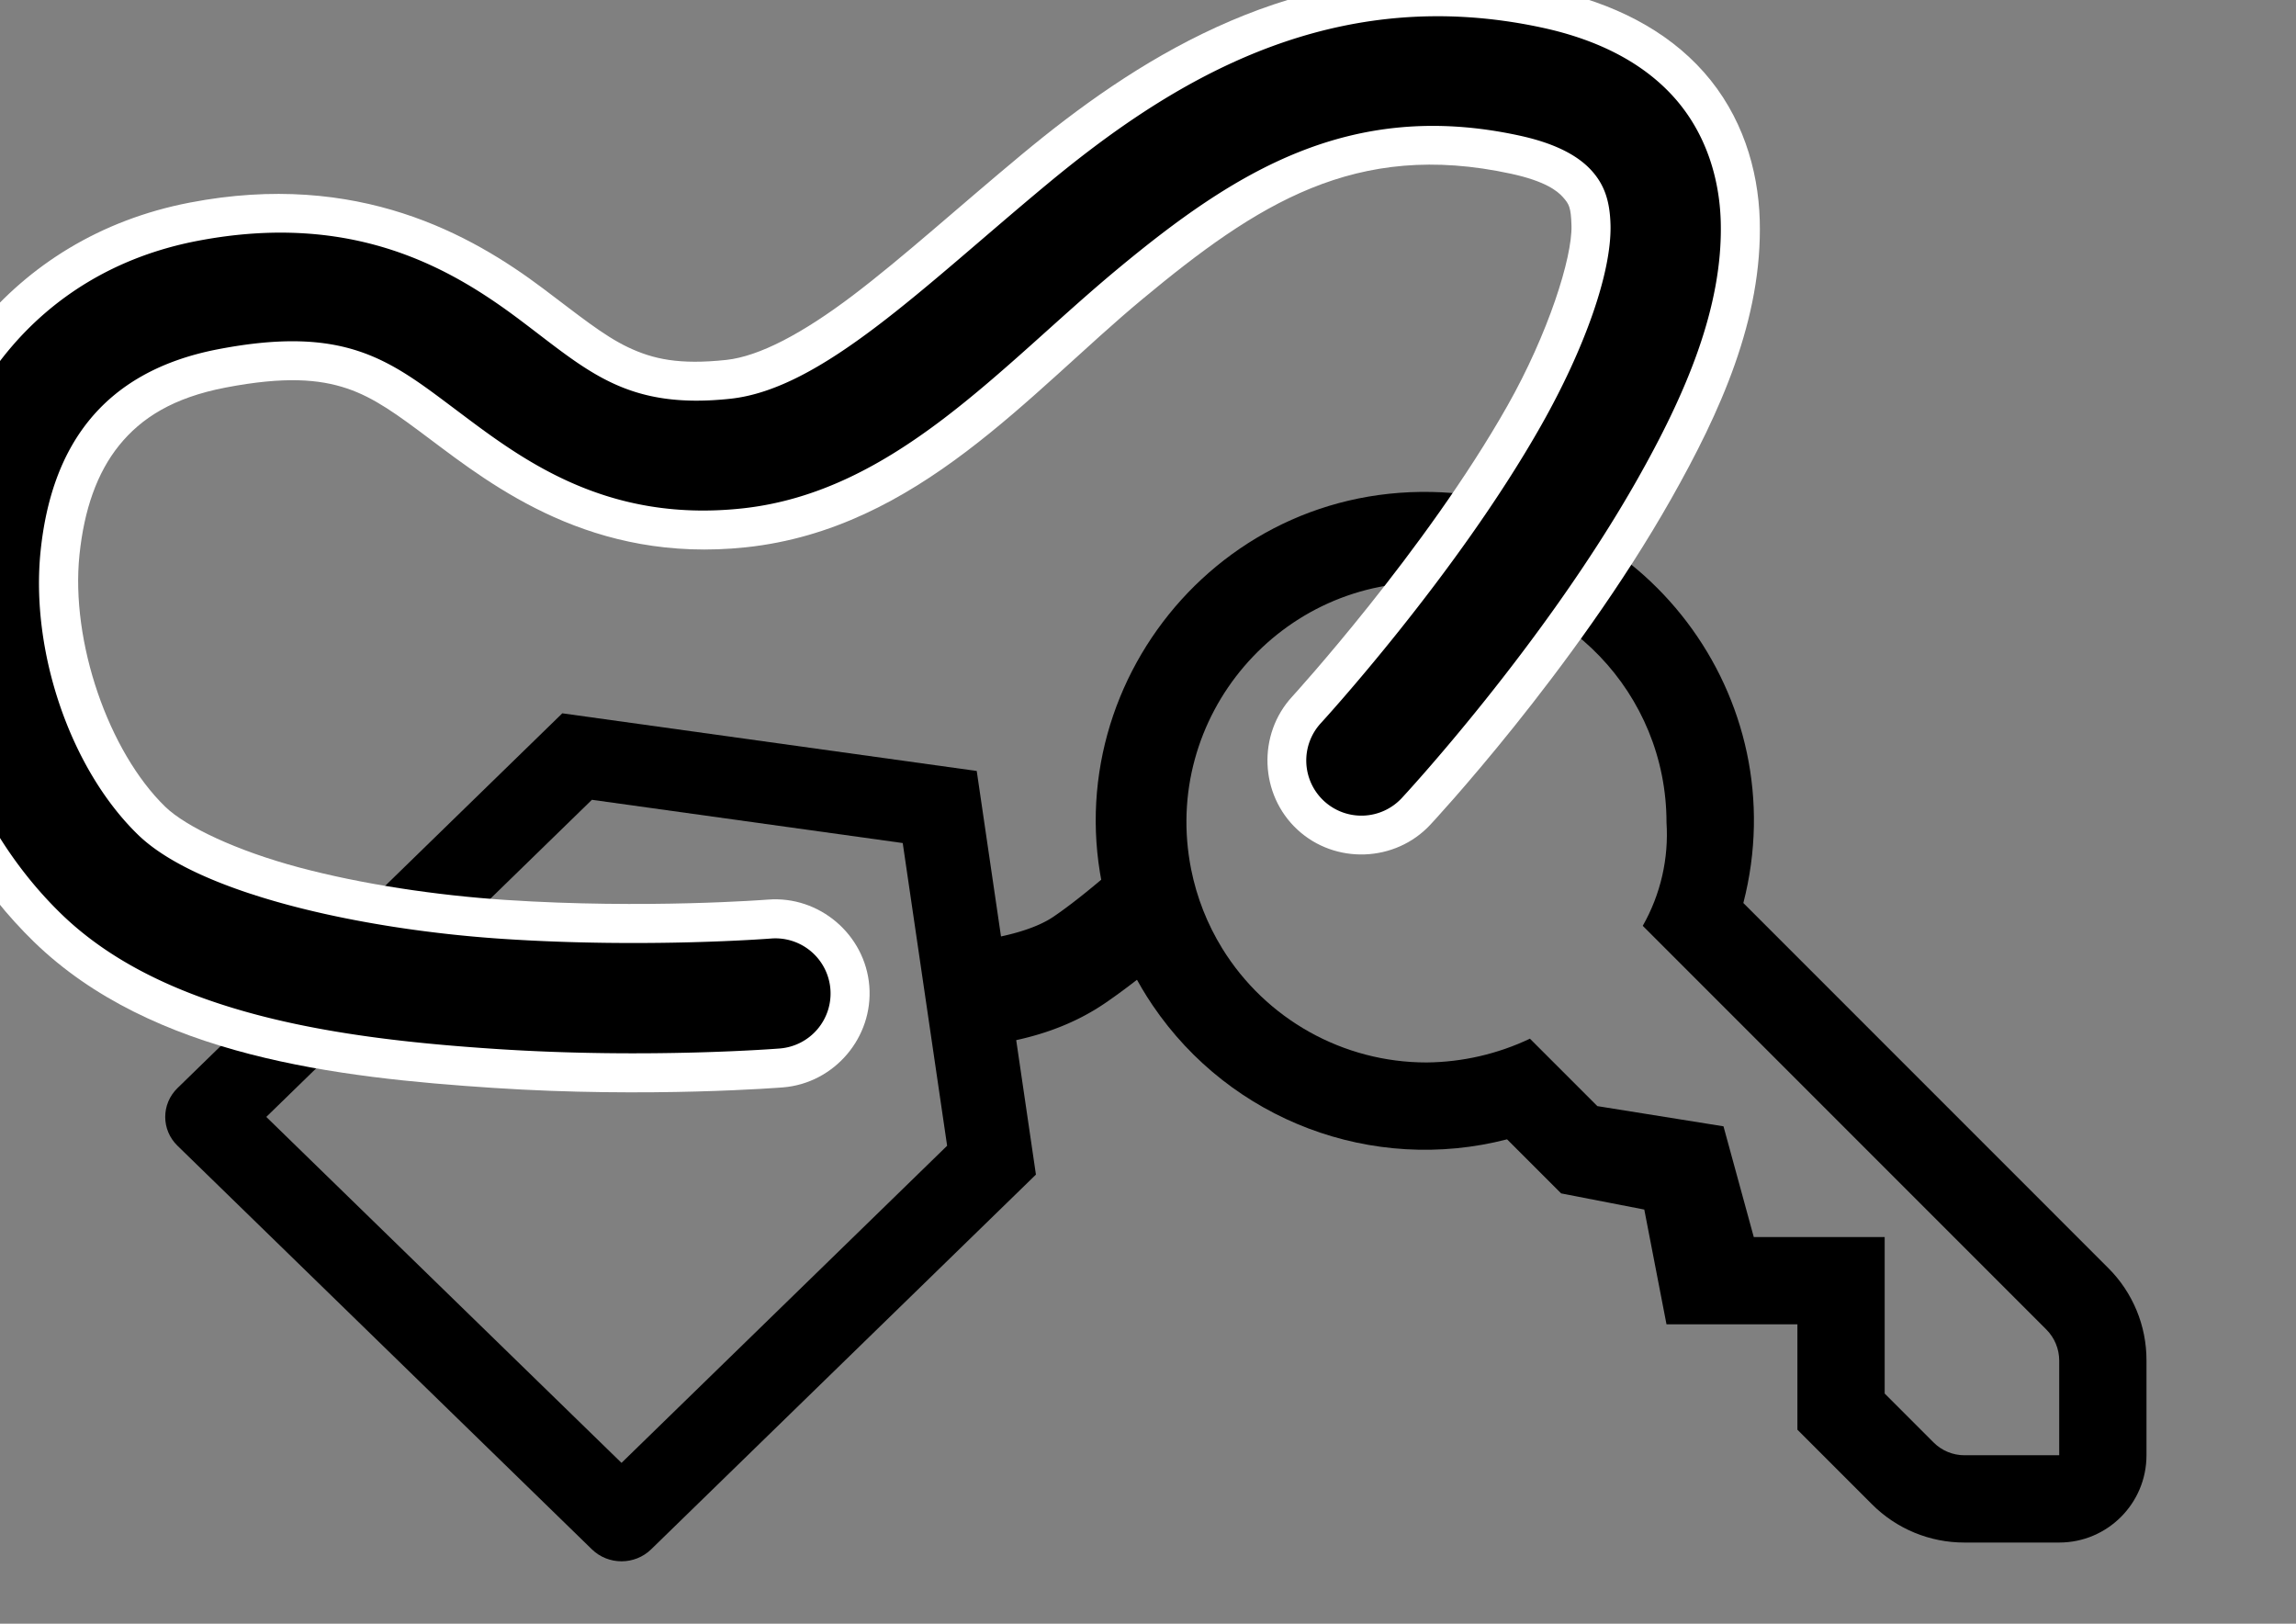 <?xml version="1.0" encoding="UTF-8" standalone="no"?>
<!-- Created with Inkscape (http://www.inkscape.org/) -->

<svg
   width="297mm"
   height="210mm"
   viewBox="0 0 297 210"
   version="1.1"
   id="svg1"
   inkscape:version="1.4.2 (ebf0e940d0, 2025-05-08)"
   sodipodi:docname="logo.svg"
   xmlns:inkscape="http://www.inkscape.org/namespaces/inkscape"
   xmlns:sodipodi="http://sodipodi.sourceforge.net/DTD/sodipodi-0.dtd"
   xmlns="http://www.w3.org/2000/svg"
   xmlns:svg="http://www.w3.org/2000/svg">
  <rect x="0" y="0" width="297" height="210" fill="#808080" stroke="none"/>
  <sodipodi:namedview
     id="namedview1"
     pagecolor="#ffffff"
     bordercolor="#000000"
     borderopacity="0.25"
     inkscape:showpageshadow="2"
     inkscape:pageopacity="0.0"
     inkscape:pagecheckerboard="true"
     inkscape:deskcolor="#d1d1d1"
     inkscape:document-units="mm"
     inkscape:zoom="0.71624579"
     inkscape:cx="390.92725"
     inkscape:cy="404.88894"
     inkscape:window-width="1906"
     inkscape:window-height="1034"
     inkscape:window-x="0"
     inkscape:window-y="0"
     inkscape:window-maximized="1"
     inkscape:current-layer="layer1"
     showgrid="false">
    <inkscape:grid
       id="grid52"
       units="mm"
       originx="0"
       originy="0"
       spacingx="1"
       spacingy="1"
       empcolor="#0099e5"
       empopacity="0.302"
       color="#0099e5"
       opacity="0.149"
       empspacing="5"
       enabled="true"
       visible="false" />
  </sodipodi:namedview>
  <defs
     id="defs1" />
  <g
     inkscape:label="Layer 1"
     inkscape:groupmode="layer"
     id="layer1">
    <path
       d="m 104.26,136.019 c -1.415,-0.275 -2.23,-0.465 -2.23,-0.465 a 5.082,5.082 0 0 1 -3.805,-6.097 5.082,5.082 0 0 1 6.1,-3.805 c 0,0 0.574,0.132 1.586,0.333 -0.523,-1.424 -1.369,-2.76 -2.54,-3.901 -4.23,-4.118 -11.087,-4.118 -15.316,0 -4.23,4.118 -4.23,10.796 0,14.914 4.229,4.119 11.086,4.119 15.316,0 0.321,-0.312 0.618,-0.64 0.89,-0.98 z"
       style="stroke-width:5.344"
       id="path22" />
    <path
       id="path17"
       style="stroke-width:5.344"
       d="M 72.737,92.255 22.959,140.727 c -2.115,2.06 -2.115,5.398 0,7.457 l 53.608,52.2 c 2.115,2.06 5.543,2.06 7.658,0 l 49.778,-48.471 -2.086,-14.218 -1.51,-10.296 -4.062,-27.687 z m 3.829,11.186 40.206,5.593 2.746,18.718 h 5.2e-4 l 1.507,10.274 1.49,10.159 -42.12,41.015 -45.949,-44.744 z"
       sodipodi:nodetypes="ccccccccccccccccccc" />
    <path
       d="m 170.512,96.87 a 5.082,5.082 0 0 1 3.151,-1.126 5.082,5.082 0 0 1 3.605,1.459 5.082,5.082 0 0 1 0.97,5.893 5.644,5.644 0 0 0 3.467,-5.193 5.644,5.644 0 0 0 -5.644,-5.644 5.644,5.644 0 0 0 -5.549,4.611 z"
       style="stroke-width:5.644"
       id="path15" />
    <path
       id="path10"
       style="stroke-width:14.744;stroke-dasharray:none"
       d="m 185.178,63.627 c -29.918,-0.605 -51.094,29.051 -40.811,57.153 1.195,3.267 2.787,6.374 4.739,9.254 10.087,14.878 28.436,21.811 45.841,17.32 l 6.993,6.993 10.758,2.09 2.873,14.844 h 16.933 v 13.626 l 9.635,9.635 c 3.17,3.186 7.483,4.973 11.978,4.961 h 12.254 c 6.235,1.9e-4 11.289,-5.054 11.289,-11.289 v -12.26 c 0.013,-4.493 -1.774,-8.805 -4.961,-11.972 L 225.511,116.789 C 232.37,90.205 212.627,64.182 185.178,63.627 Z m 0.609,11.722 c 16.642,0.676 29.785,14.364 29.784,31.02 0.305,4.662 -0.763,9.31 -3.071,13.372 l 52.217,52.223 c 1.054,1.061 1.648,2.495 1.654,3.99 v 12.26 h -12.254 c -1.499,0.001 -2.936,-0.594 -3.996,-1.654 l -6.327,-6.328 v -20.241 h -16.933 l -3.918,-14.321 -16.317,-2.612 -8.721,-8.721 c -4.182,1.986 -8.747,3.036 -13.377,3.076 -10.775,7e-5 -20.779,-5.587 -26.431,-14.76 -1.933,-3.138 -3.292,-6.594 -4.013,-10.208 -3.935,-19.714 11.618,-37.912 31.704,-37.096 z"
       sodipodi:nodetypes="cccccccccccccccccsccccccccccccccscs" />
    <path
       d="m 170.512,96.87 a 5.644,5.644 0 0 0 7.726,6.226 5.082,5.082 0 0 0 -0.97,-5.893 5.082,5.082 0 0 0 -3.605,-1.459 5.082,5.082 0 0 0 -3.151,1.126 z"
       style="baseline-shift:baseline;display:inline;overflow:visible;opacity:1;vector-effect:none;stroke-linecap:round;enable-background:accumulate;stop-color:#000000;stop-opacity:1"
       id="path16" />
    <path
       d="m 126.343,121.666 1.839,13.444 c 5.213,-0.739 10.301,-2.322 14.761,-5.366 1.944,-1.327 4.019,-2.9 6.163,-4.639 a 51.787,55.548 0 0 1 -5.768,-12.083 c -2.586,2.214 -4.989,4.124 -7.04,5.523 -2.216,1.513 -5.803,2.539 -9.954,3.121 z"
       style="baseline-shift:baseline;display:inline;overflow:visible;opacity:1;vector-effect:none;stroke-width:1.261;stroke-linecap:round;enable-background:accumulate;stop-color:#000000;stop-opacity:1"
       id="path18" />
    <path
       style="baseline-shift:baseline;display:inline;overflow:visible;opacity:1;vector-effect:none;fill:#ffffff;stroke-linecap:round;stroke-linejoin:round;paint-order:markers stroke fill;enable-background:accumulate;stop-color:#000000;stop-opacity:1"
       d="M 189.918,-2.832 C 165.559,-4.288 146.637,7.967 132.195,19.957 124.039,26.729 116.775,33.323 110.312,38.215 103.85,43.106 98.23,46.092 93.934,46.551 87.865,47.198 84.48,46.451 81.248,44.916 78.016,43.381 74.778,40.708 70.23,37.297 60.999,30.373 46.323,22.018 24.566,26.199 c -23.437,4.504 -36.512,23.677 -38.523,43.035 -1.981,19.059 4.54,39.164 18.35,52.578 15.282,14.845 39.347,17.565 59.391,18.889 20.205,1.334 37.489,-0.064 37.492,-0.064 6.648,-0.53 11.705,-6.465 11.174,-13.113 -0.53,-6.648 -6.465,-11.705 -13.113,-11.174 l 0.004,-0.002 c 0,0 -15.774,1.243 -33.953,0.043 -9.003,-0.595 -18.594,-2.039 -26.684,-4.197 -8.09,-2.158 -14.675,-5.276 -17.332,-7.857 -7.318,-7.109 -12.262,-21.321 -11.092,-32.584 0.606,-5.834 2.259,-10.592 5.125,-14.145 2.866,-3.552 6.999,-6.181 13.762,-7.48 7.65,-1.47 12.132,-1.086 15.693,0.104 3.561,1.19 6.581,3.427 10.754,6.557 8.202,6.151 21.014,16.115 40.904,13.992 22.214,-2.371 36.651,-19.963 51.242,-32.078 14.797,-12.285 27.567,-20.608 47.715,-16.23 4.422,0.961 5.995,2.231 6.693,3.02 0.799,0.903 1.042,1.294 1.111,3.674 0.121,4.138 -3.019,14.005 -8.289,23.32 -10.632,18.792 -27.84,37.611 -27.84,37.611 l 0.012,-0.012 c -4.53,4.894 -4.227,12.688 0.668,17.217 4.89,4.526 12.674,4.227 17.205,-0.656 l 0.004,-0.006 c 0.008,-0.008 18.489,-19.767 31.156,-42.156 6.293,-11.124 11.81,-23.209 11.436,-36.033 -0.193,-6.585 -2.296,-13.548 -7.219,-19.109 -4.884,-5.517 -11.798,-8.949 -19.764,-10.68 -3.671,-0.798 -7.25,-1.284 -10.73,-1.492 z M 189.316,7.25 c 2.955,0.177 6.012,0.591 9.188,1.281 6.455,1.402 11.223,3.976 14.346,7.504 3.084,3.484 4.552,8.062 4.688,12.711 0.282,9.643 -4.169,20.225 -10.131,30.764 -11.841,20.93 -29.762,40.252 -29.762,40.252 -0.004,0.004 -0.008,0.008 -0.012,0.012 -0.822,0.888 -2.055,0.935 -2.943,0.113 -0.888,-0.822 -0.935,-2.055 -0.113,-2.943 0.004,-0.004 0.008,-0.008 0.012,-0.012 0,0 17.698,-19.159 29.191,-39.475 5.793,-10.239 9.837,-20.262 9.594,-28.59 -0.113,-3.853 -1.353,-7.486 -3.643,-10.072 -2.391,-2.701 -6.274,-4.927 -12.111,-6.195 -23.8,-5.171 -40.93,5.56 -56.312,18.332 C 125.719,43.874 112.68,58.897 95.447,60.736 79.174,62.473 70.079,55.015 61.672,48.709 57.54,45.61 53.541,42.483 48.061,40.652 42.581,38.822 36,38.529 27.26,40.209 18.647,41.864 11.976,45.772 7.545,51.266 3.114,56.759 0.976,63.554 0.232,70.709 -1.297,85.423 4.123,101.665 14.332,111.582 c 5.135,4.989 12.854,7.991 21.768,10.369 8.914,2.378 19.027,3.884 28.623,4.518 19.019,1.256 35.414,-0.051 35.414,-0.051 l 0.004,-0.002 c 1.206,-0.096 2.146,0.704 2.242,1.91 v 0.002 c 0.096,1.206 -0.706,2.146 -1.912,2.242 h -0.002 c 0,0 -16.655,1.332 -36.021,0.053 C 44.919,129.333 23.182,125.981 11.432,114.566 0.151,103.608 -5.574,86.288 -3.91,70.277 -2.277,54.566 7.483,39.767 26.473,36.117 45.114,32.535 55.741,39.052 64.172,45.375 c 4.283,3.212 7.927,6.378 12.744,8.666 4.818,2.288 10.652,3.346 18.088,2.553 C 102.57,55.786 109.381,51.587 116.406,46.27 123.432,40.952 130.713,34.315 138.648,27.727 152.368,16.336 168.627,6.013 189.316,7.25 Z"
       id="path33"
       sodipodi:nodetypes="cssssssssscccccscssssssssssscccccssssccssssscccccsssssssssssssccccccccsssssssss" />
    <g
       id="path2"
       style="opacity:1">
      <path
         style="baseline-shift:baseline;display:inline;overflow:visible;vector-effect:none;stroke-linecap:round;stroke-linejoin:round;paint-order:markers stroke fill;enable-background:accumulate;stop-color:#000000;stop-opacity:1"
         d="M 189.617,2.209 C 167.093,0.863 149.502,12.152 135.422,23.842 119.33,37.202 106.331,50.306 94.469,51.572 80.964,53.014 76.032,47.959 67.201,41.336 58.37,34.713 45.718,27.277 25.52,31.158 4.306,35.235 -7.111,52.221 -8.934,69.756 c -1.822,17.535 4.3,36.247 16.846,48.434 13.516,13.13 36.417,16.166 56.203,17.473 19.786,1.307 36.758,-0.059 36.758,-0.059 a 7.133,7.133 0 0 0 6.543,-7.678 7.133,7.133 0 0 0 -7.678,-6.543 c 0,0 -16.085,1.275 -34.684,0.047 C 46.456,120.202 25.644,115.529 17.852,107.959 9.088,99.446 3.906,84.219 5.256,71.23 6.606,58.242 12.837,48.123 28.213,45.168 c 16.391,-3.15 22.125,1.352 30.43,7.58 8.305,6.228 19.258,14.94 37.34,13.01 19.724,-2.105 33.461,-18.413 48.551,-30.941 15.09,-12.528 30.04,-22.055 52.014,-17.281 5.13,1.114 7.858,2.863 9.402,4.607 1.544,1.745 2.286,3.757 2.377,6.873 0.182,6.233 -3.41,16.178 -8.941,25.955 -11.063,19.554 -28.516,38.543 -28.516,38.543 a 7.133,7.133 0 0 0 0.391,10.08 7.133,7.133 0 0 0 10.08,-0.391 c 0,0 18.205,-19.545 30.461,-41.207 6.128,-10.831 11.112,-22.165 10.783,-33.398 -0.164,-5.617 -1.95,-11.388 -5.953,-15.91 -4.003,-4.523 -9.845,-7.525 -17.055,-9.092 -3.423,-0.744 -6.741,-1.194 -9.959,-1.387 z"
         id="path34" />
    </g>
    <path
       style="display:none;fill:none;stroke:#000000;stroke-width:14.265;stroke-linecap:round;stroke-dasharray:none"
       d="m 117.492,106.55 c 0,0 -66.116,5.28 -87.425,-15.419 C 8.758,70.432 7.463,23.252 44.052,16.22 80.642,9.189 80.826,40.094 112.411,36.722 c 31.586,-3.371 53.476,-58.824 102.836,-48.101 49.361,10.724 -21.957,87.794 -21.957,87.794"
       id="path2-0"
       sodipodi:nodetypes="cszzzc"
       inkscape:label="backup_large_chain" />
    <path
       style="display:none;fill:none;stroke:#000000;stroke-width:10.165;stroke-linecap:round;stroke-dasharray:none"
       d="m 69.641,81.427 c 0,0 26.454,6.129 38.136,-1.306 11.683,-7.435 32.39,-28.472 32.39,-28.472"
       id="path3-7"
       inkscape:label="backup_small_chain" />
  </g>
</svg>
